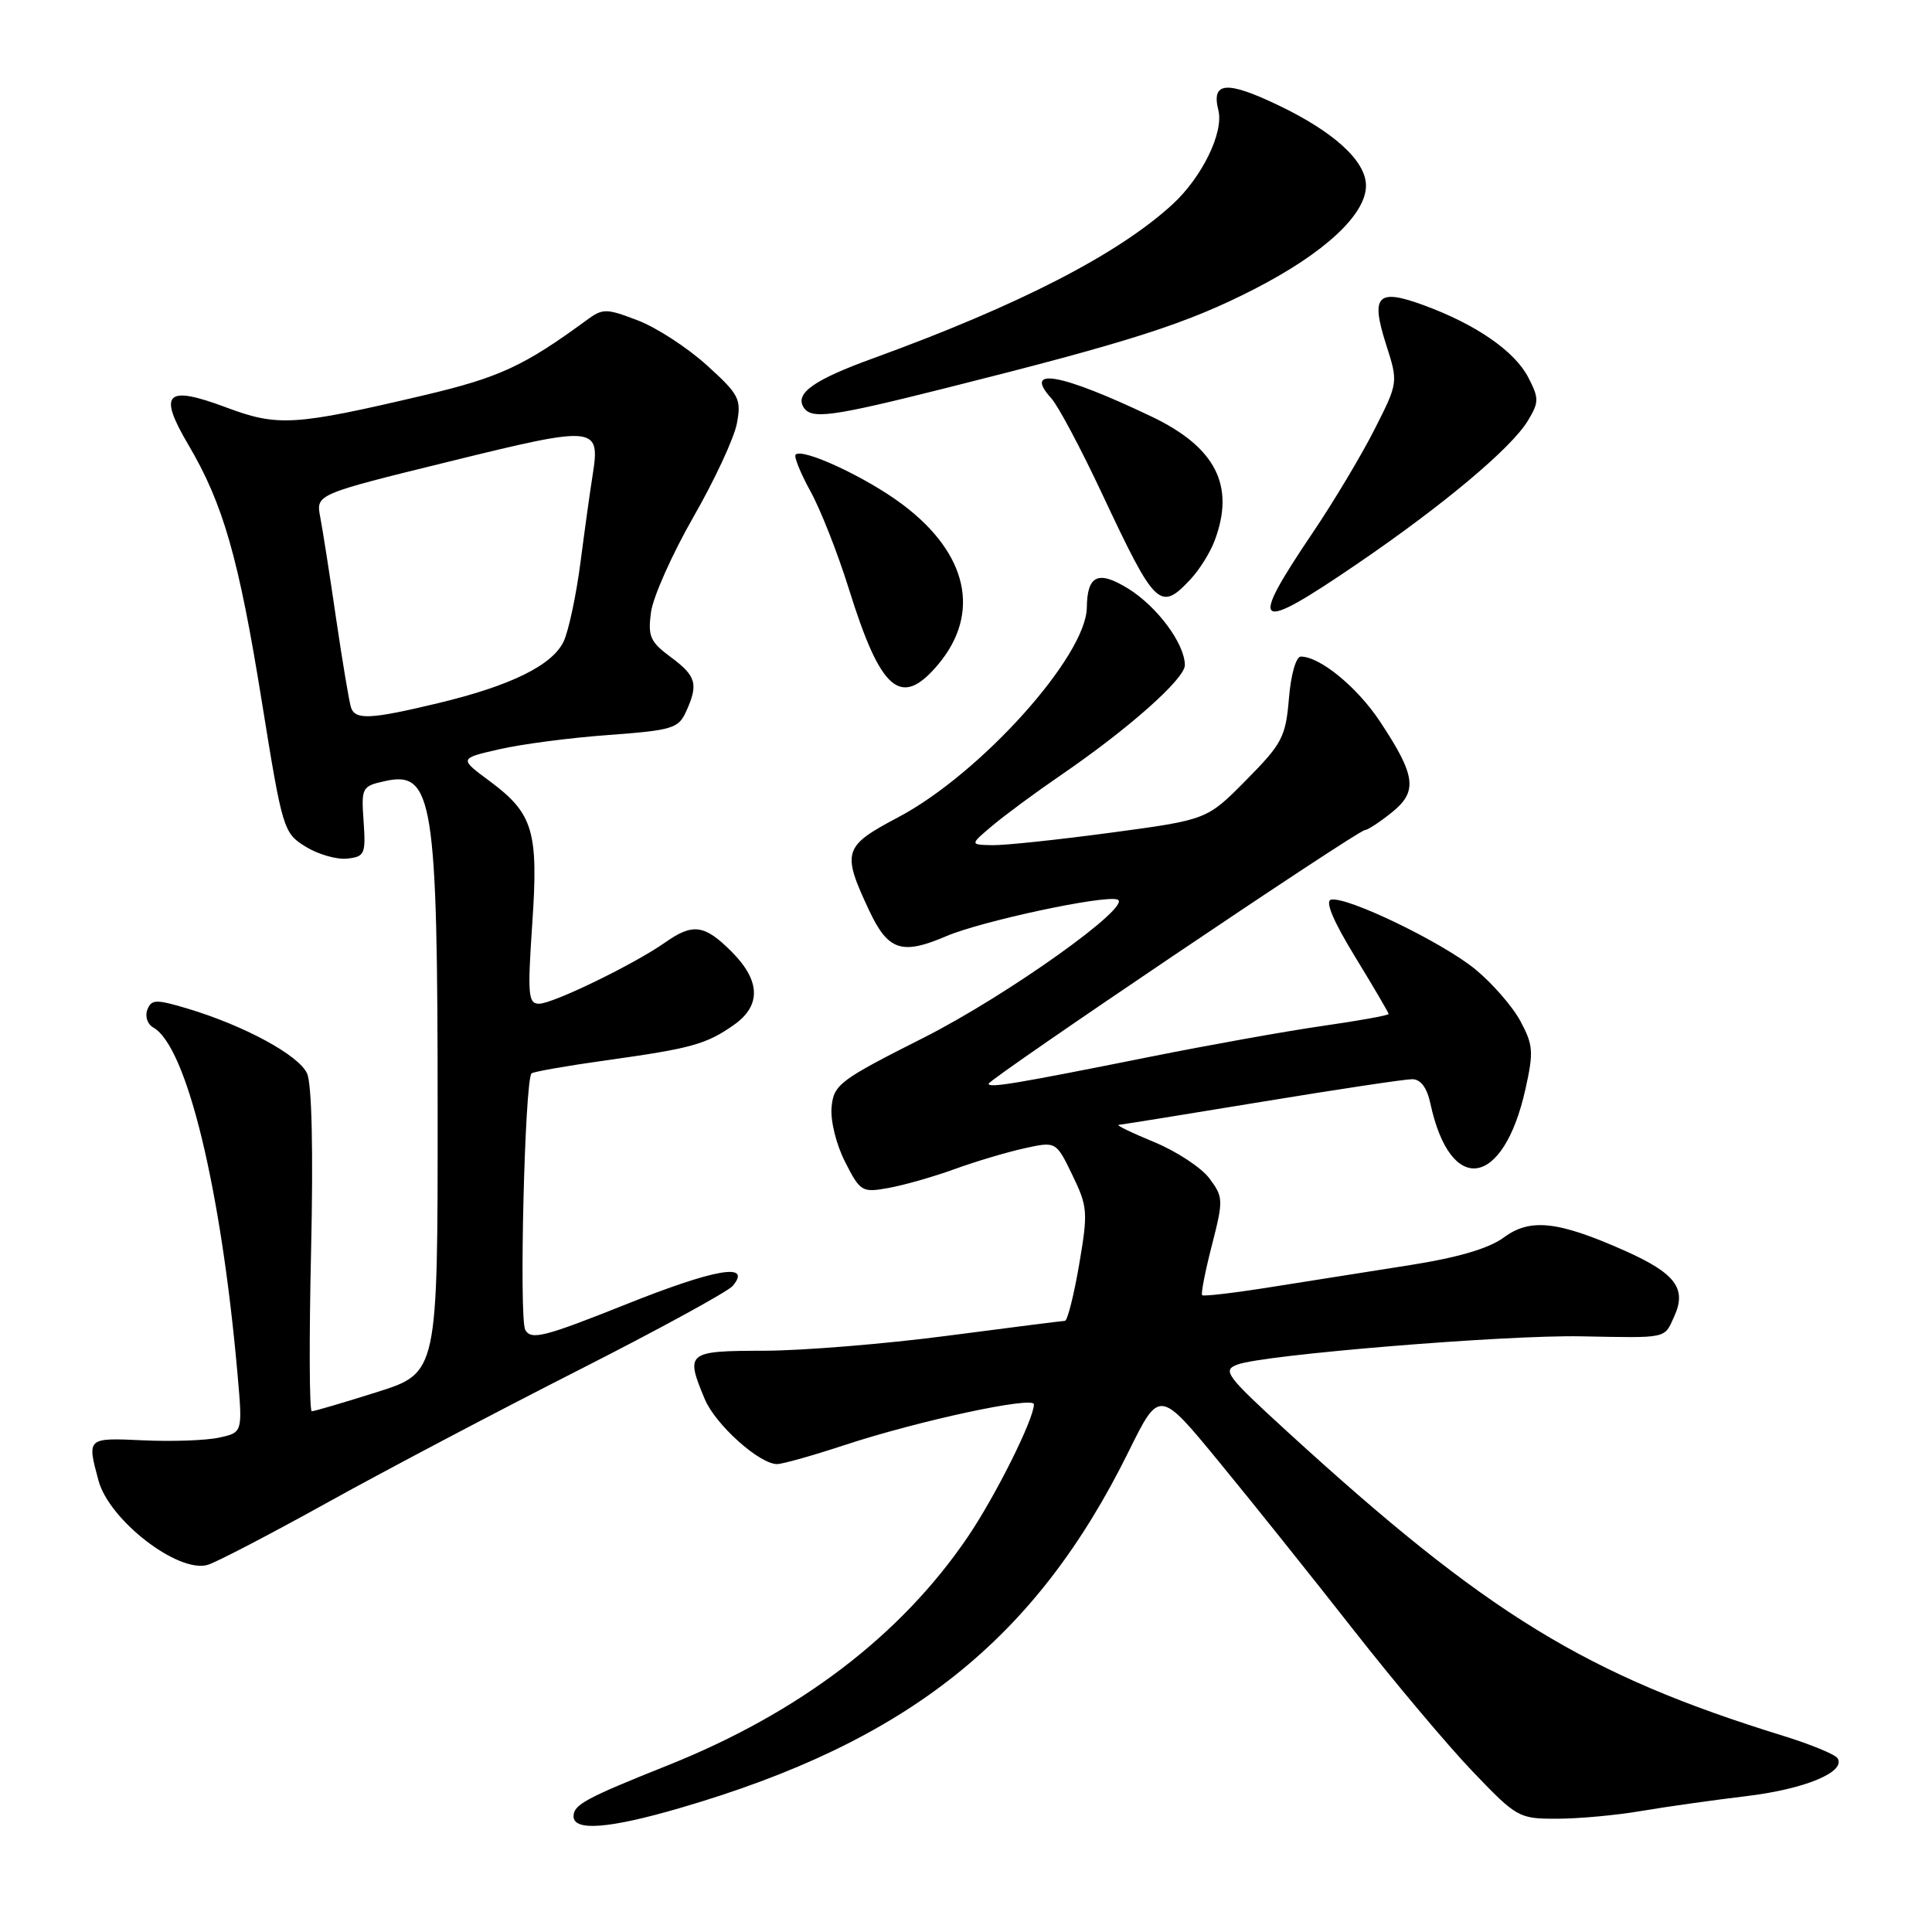 <?xml version="1.0" encoding="UTF-8" standalone="no"?>
<!DOCTYPE svg PUBLIC "-//W3C//DTD SVG 1.1//EN" "http://www.w3.org/Graphics/SVG/1.1/DTD/svg11.dtd" >
<svg xmlns="http://www.w3.org/2000/svg" xmlns:xlink="http://www.w3.org/1999/xlink" version="1.1" viewBox="0 0 256 256">
 <g >
 <path fill="currentColor"
d=" M 90.14 239.56 C 120.27 230.78 137.24 217.29 149.56 192.31 C 153.63 184.08 153.63 184.08 161.56 193.74 C 165.93 199.05 173.92 209.05 179.33 215.95 C 184.74 222.85 191.85 231.31 195.15 234.75 C 200.99 240.85 201.26 241.00 206.32 240.99 C 209.17 240.99 214.20 240.53 217.50 239.96 C 220.80 239.40 227.05 238.52 231.38 238.00 C 239.14 237.07 244.62 234.80 243.49 232.98 C 243.17 232.47 239.92 231.13 236.26 230.00 C 210.13 221.93 197.04 213.90 170.63 189.75 C 162.40 182.22 161.92 181.57 164.00 180.80 C 167.53 179.50 199.53 176.87 209.50 177.07 C 221.08 177.29 220.49 177.42 221.84 174.44 C 223.53 170.74 222.02 168.73 215.30 165.73 C 206.44 161.79 202.75 161.38 199.25 163.98 C 197.29 165.42 193.20 166.63 186.91 167.62 C 181.73 168.43 173.48 169.74 168.56 170.52 C 163.64 171.31 159.47 171.80 159.29 171.62 C 159.11 171.44 159.69 168.47 160.58 165.01 C 162.12 158.99 162.10 158.62 160.25 156.14 C 159.19 154.72 155.89 152.55 152.91 151.32 C 149.94 150.10 147.83 149.07 148.23 149.05 C 148.63 149.02 157.15 147.65 167.16 146.00 C 177.18 144.35 186.15 143.00 187.11 143.00 C 188.25 143.00 189.08 144.10 189.54 146.25 C 192.18 158.48 199.20 157.42 202.12 144.35 C 203.23 139.39 203.16 138.46 201.46 135.30 C 200.42 133.36 197.73 130.28 195.49 128.44 C 191.11 124.85 178.45 118.74 176.37 119.21 C 175.55 119.40 176.65 122.03 179.55 126.77 C 182.00 130.78 184.00 134.19 184.00 134.36 C 184.00 134.54 180.06 135.25 175.25 135.94 C 170.44 136.63 160.20 138.47 152.50 140.01 C 134.49 143.62 131.00 144.20 131.00 143.60 C 131.00 142.99 179.92 110.00 180.84 110.00 C 181.20 109.99 182.81 108.95 184.40 107.67 C 187.89 104.88 187.62 102.80 182.86 95.61 C 179.85 91.06 174.92 87.01 172.37 87.00 C 171.73 87.00 171.05 89.37 170.79 92.55 C 170.36 97.65 169.90 98.54 165.13 103.36 C 159.94 108.62 159.94 108.62 147.22 110.33 C 140.22 111.27 133.15 112.02 131.50 111.99 C 128.50 111.93 128.50 111.93 131.50 109.40 C 133.15 108.01 137.20 105.02 140.50 102.76 C 149.56 96.56 157.00 89.95 157.00 88.13 C 156.99 85.30 153.34 80.38 149.50 78.00 C 145.52 75.54 144.06 76.20 144.01 80.50 C 143.93 86.95 129.89 102.56 119.00 108.30 C 111.72 112.15 111.51 112.85 115.19 120.69 C 117.68 125.97 119.50 126.57 125.38 124.05 C 130.03 122.06 146.24 118.58 148.06 119.19 C 150.27 119.92 133.48 131.90 122.39 137.50 C 111.25 143.12 110.48 143.70 110.19 146.68 C 110.02 148.49 110.79 151.62 111.98 153.96 C 114.00 157.93 114.22 158.05 117.79 157.40 C 119.83 157.03 123.75 155.91 126.50 154.91 C 129.25 153.91 133.40 152.67 135.72 152.16 C 139.93 151.23 139.93 151.23 142.09 155.69 C 144.13 159.90 144.18 160.60 142.99 167.58 C 142.29 171.66 141.44 175.01 141.11 175.02 C 140.77 175.03 133.75 175.92 125.50 177.00 C 117.25 178.08 106.34 178.97 101.25 178.98 C 91.01 179.00 90.79 179.18 93.39 185.40 C 94.81 188.78 100.62 194.00 102.97 194.00 C 103.68 194.00 107.69 192.87 111.88 191.49 C 121.68 188.26 137.00 184.96 137.00 186.08 C 137.00 188.04 131.91 198.24 128.22 203.67 C 119.36 216.72 105.92 226.95 88.50 233.91 C 77.59 238.27 76.00 239.13 76.00 240.67 C 76.00 242.68 80.73 242.31 90.14 239.56 Z  M 43.50 199.03 C 51.20 194.76 66.16 186.88 76.74 181.51 C 87.31 176.14 96.48 171.13 97.10 170.38 C 99.69 167.26 94.75 168.11 82.90 172.85 C 72.10 177.16 70.38 177.60 69.60 176.22 C 68.76 174.74 69.53 143.14 70.43 142.23 C 70.66 142.01 75.14 141.22 80.38 140.49 C 91.63 138.92 93.60 138.37 97.25 135.80 C 100.89 133.24 100.78 129.93 96.92 126.08 C 93.35 122.51 91.81 122.30 88.15 124.87 C 84.11 127.73 73.26 133.00 71.43 133.00 C 69.99 133.00 69.89 131.82 70.52 122.50 C 71.37 110.13 70.67 107.80 64.88 103.50 C 60.83 100.50 60.83 100.50 66.16 99.28 C 69.10 98.60 75.62 97.75 80.65 97.39 C 89.04 96.77 89.90 96.52 90.90 94.31 C 92.57 90.65 92.27 89.58 88.88 87.07 C 86.15 85.05 85.83 84.32 86.26 81.12 C 86.53 79.11 89.05 73.45 91.86 68.54 C 94.68 63.63 97.28 58.04 97.64 56.11 C 98.25 52.86 97.95 52.28 93.64 48.38 C 91.08 46.06 86.97 43.39 84.50 42.45 C 80.33 40.85 79.87 40.85 77.76 42.40 C 69.40 48.53 66.16 50.02 56.16 52.38 C 38.97 56.42 36.82 56.55 29.93 53.97 C 21.98 51.00 20.91 52.07 24.95 58.92 C 29.58 66.76 31.64 73.97 34.70 93.01 C 37.43 109.95 37.56 110.37 40.50 112.19 C 42.15 113.21 44.62 113.92 46.00 113.77 C 48.32 113.52 48.48 113.17 48.18 108.85 C 47.86 104.33 47.95 104.17 51.05 103.49 C 57.37 102.10 57.99 106.00 57.99 147.21 C 58.00 181.91 58.00 181.91 49.95 184.46 C 45.52 185.86 41.63 187.00 41.31 187.00 C 40.99 187.00 40.95 177.44 41.22 165.75 C 41.52 152.47 41.32 143.65 40.69 142.24 C 39.59 139.81 32.36 135.89 24.81 133.63 C 20.64 132.39 20.06 132.41 19.52 133.80 C 19.19 134.67 19.54 135.72 20.31 136.15 C 24.73 138.63 29.31 157.48 31.48 182.15 C 32.15 189.81 32.15 189.81 29.04 190.49 C 27.32 190.87 22.79 191.03 18.97 190.85 C 11.49 190.51 11.52 190.49 13.05 196.18 C 14.46 201.42 23.57 208.47 27.50 207.36 C 28.60 207.05 35.80 203.30 43.50 199.03 Z  M 124.29 88.07 C 130.01 81.27 128.25 73.34 119.57 66.83 C 114.80 63.25 106.35 59.32 105.42 60.24 C 105.18 60.49 106.06 62.68 107.39 65.10 C 108.73 67.52 111.01 73.33 112.47 78.00 C 116.71 91.63 119.38 93.90 124.29 88.07 Z  M 179.86 74.70 C 191.21 66.96 200.23 59.40 202.43 55.78 C 203.94 53.29 203.94 52.79 202.51 50.02 C 200.71 46.54 195.61 43.00 188.70 40.46 C 182.51 38.18 181.58 39.12 183.66 45.63 C 185.28 50.69 185.28 50.69 182.11 56.94 C 180.37 60.37 176.69 66.52 173.94 70.59 C 165.31 83.38 166.21 84.01 179.86 74.70 Z  M 157.76 76.75 C 158.92 75.51 160.35 73.23 160.93 71.68 C 163.70 64.37 161.11 59.26 152.55 55.18 C 140.55 49.46 135.47 48.55 139.32 52.80 C 140.22 53.79 143.27 59.53 146.09 65.55 C 153.10 80.48 153.72 81.07 157.76 76.75 Z  M 125.30 51.43 C 149.88 45.26 157.25 42.90 166.22 38.30 C 175.48 33.55 181.00 28.43 181.00 24.60 C 181.00 21.34 176.77 17.47 169.33 13.92 C 162.50 10.66 160.49 10.84 161.44 14.61 C 162.18 17.55 159.27 23.50 155.34 27.10 C 148.12 33.71 135.03 40.44 115.77 47.45 C 107.87 50.31 105.33 52.10 106.47 53.96 C 107.49 55.60 110.13 55.24 125.30 51.43 Z  M 46.51 93.75 C 46.28 93.06 45.39 87.78 44.54 82.00 C 43.70 76.22 42.75 70.15 42.43 68.50 C 41.86 65.50 41.86 65.50 59.56 61.15 C 79.05 56.35 79.56 56.40 78.52 63.00 C 78.21 64.92 77.49 70.10 76.92 74.49 C 76.35 78.89 75.34 83.61 74.69 84.99 C 73.19 88.16 67.64 90.88 58.02 93.18 C 49.10 95.32 47.08 95.42 46.51 93.75 Z "/>
</g>
</svg>
